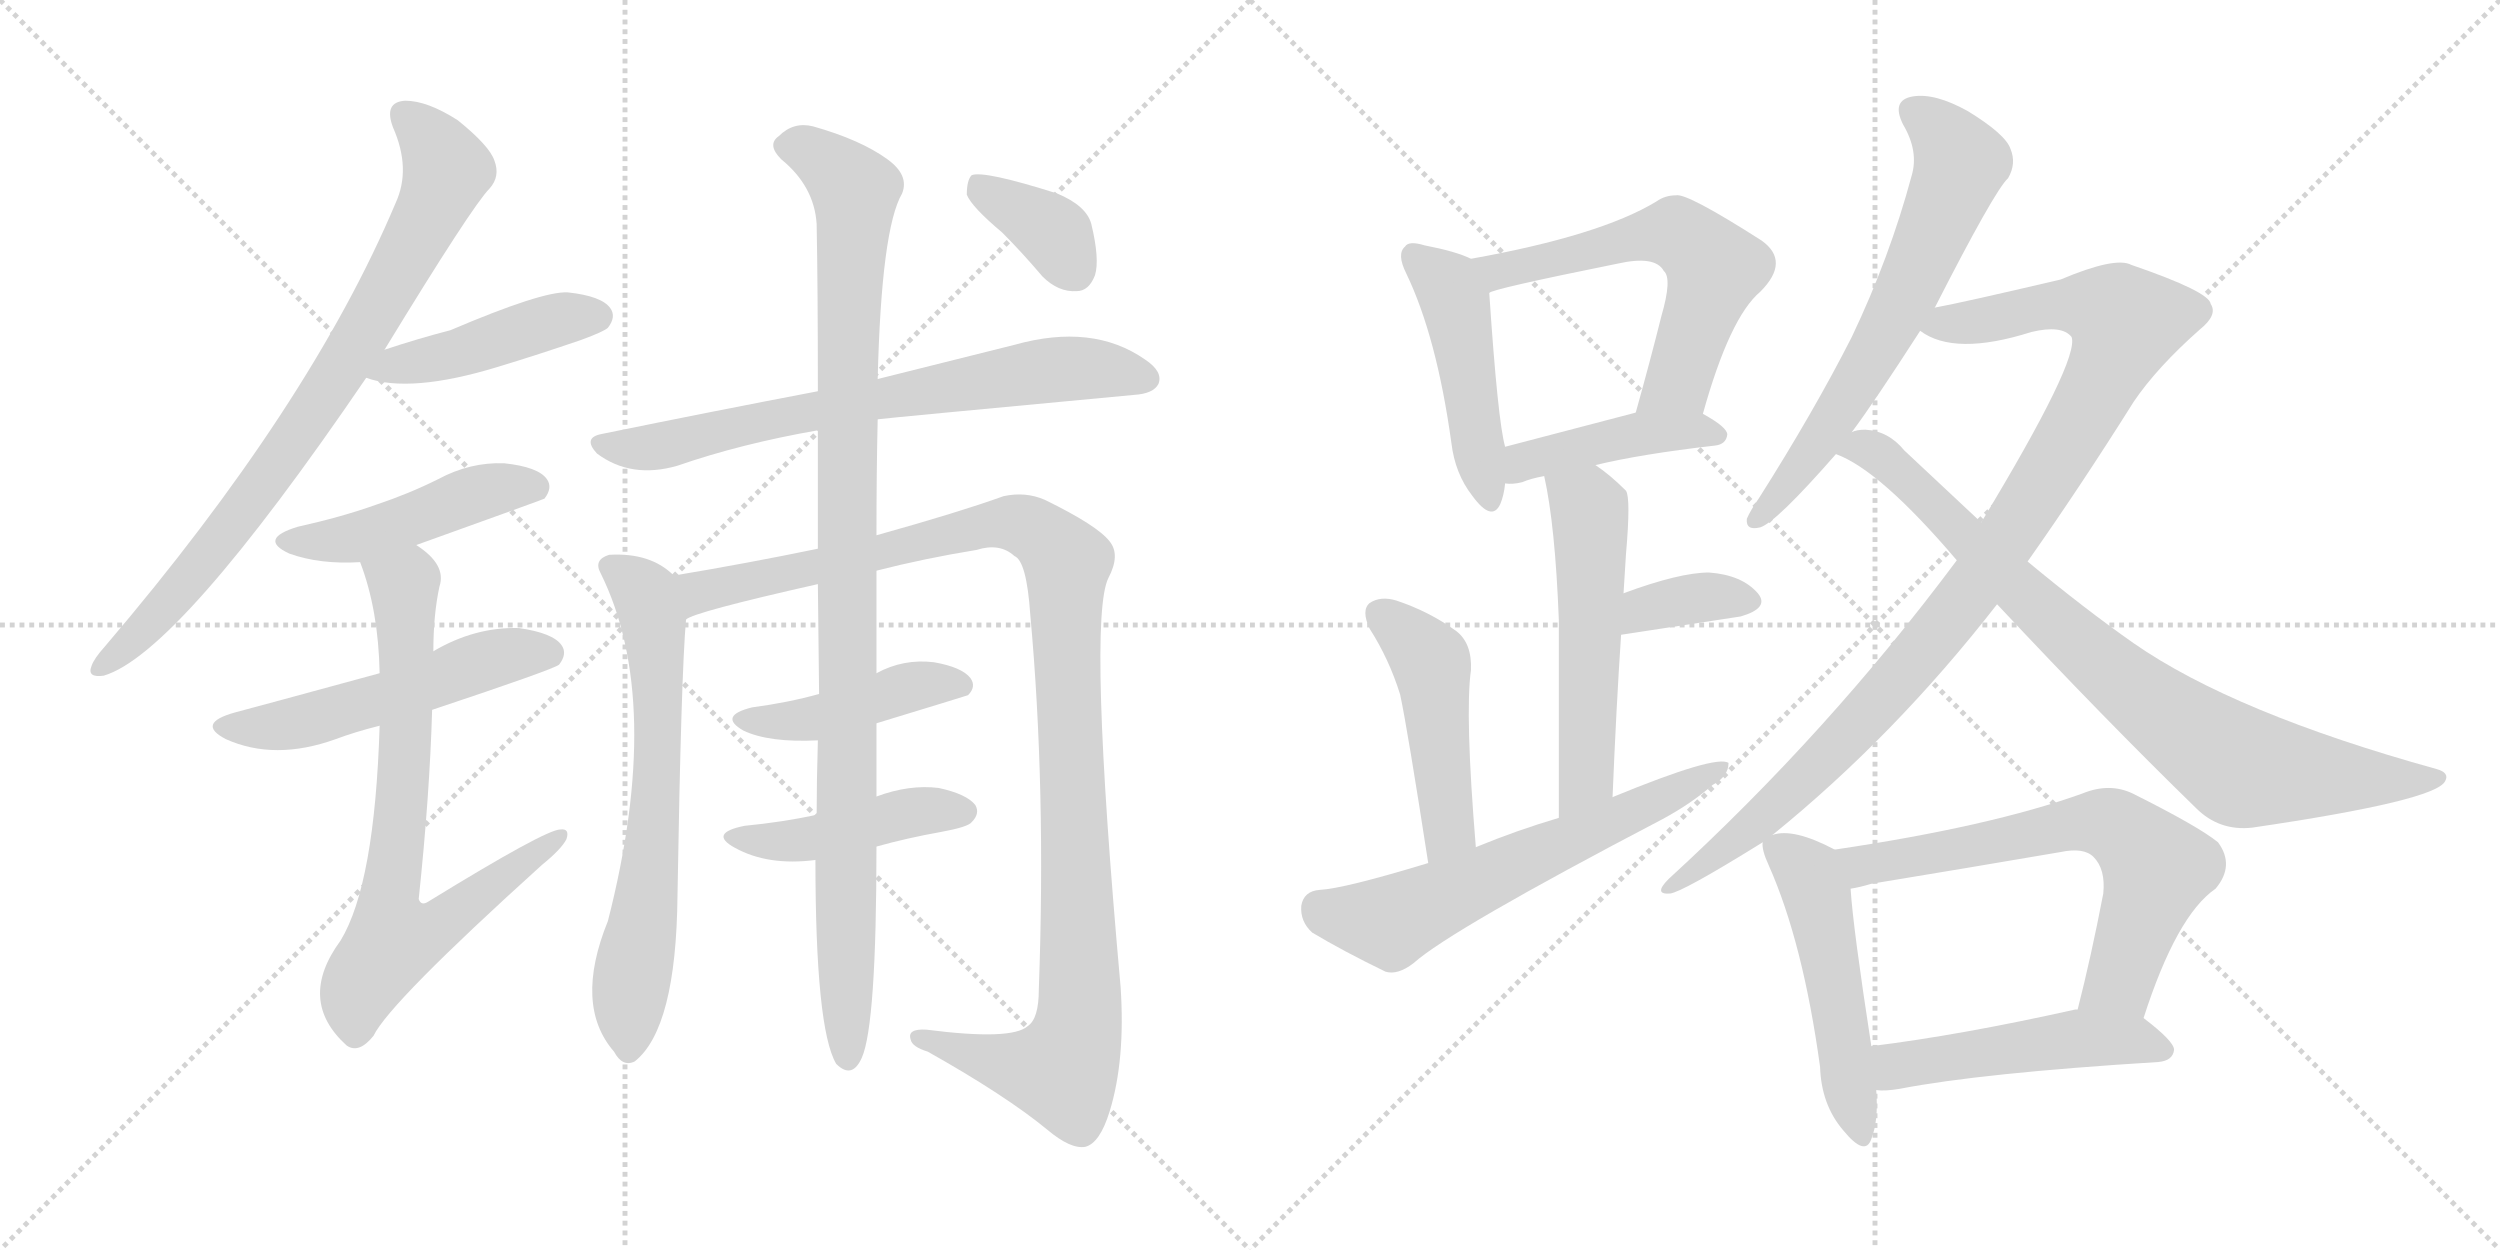 <svg version="1.1" viewBox="0 0 2048 1024" xmlns="http://www.w3.org/2000/svg">
  <g stroke="lightgray" stroke-dasharray="1,1" stroke-width="1" transform="scale(4, 4)">
    <line x1="0" y1="0" x2="256" y2="256"></line>
    <line x1="256" y1="0" x2="0" y2="256"></line>
    <line x1="128" y1="0" x2="128" y2="256"></line>
    <line x1="0" y1="128" x2="256" y2="128"></line>
    <line x1="256" y1="0" x2="512" y2="256"></line>
    <line x1="512" y1="0" x2="256" y2="256"></line>
    <line x1="384" y1="0" x2="384" y2="256"></line>
    <line x1="256" y1="128" x2="512" y2="128"></line>
  </g>
<g transform="scale(1, -1) translate(0, -850)">
   <style type="text/css">
    @keyframes keyframes0 {
      from {
       stroke: black;
       stroke-dashoffset: 812;
       stroke-width: 128;
       }
       73% {
       animation-timing-function: step-end;
       stroke: black;
       stroke-dashoffset: 0;
       stroke-width: 128;
       }
       to {
       stroke: black;
       stroke-width: 1024;
       }
       }
       #make-me-a-hanzi-animation-0 {
         animation: keyframes0 0.911s both;
         animation-delay: 0s;
         animation-timing-function: linear;
       }
    @keyframes keyframes1 {
      from {
       stroke: black;
       stroke-dashoffset: 446;
       stroke-width: 128;
       }
       59% {
       animation-timing-function: step-end;
       stroke: black;
       stroke-dashoffset: 0;
       stroke-width: 128;
       }
       to {
       stroke: black;
       stroke-width: 1024;
       }
       }
       #make-me-a-hanzi-animation-1 {
         animation: keyframes1 0.613s both;
         animation-delay: 0.911s;
         animation-timing-function: linear;
       }
    @keyframes keyframes2 {
      from {
       stroke: black;
       stroke-dashoffset: 468;
       stroke-width: 128;
       }
       60% {
       animation-timing-function: step-end;
       stroke: black;
       stroke-dashoffset: 0;
       stroke-width: 128;
       }
       to {
       stroke: black;
       stroke-width: 1024;
       }
       }
       #make-me-a-hanzi-animation-2 {
         animation: keyframes2 0.631s both;
         animation-delay: 1.524s;
         animation-timing-function: linear;
       }
    @keyframes keyframes3 {
      from {
       stroke: black;
       stroke-dashoffset: 531;
       stroke-width: 128;
       }
       63% {
       animation-timing-function: step-end;
       stroke: black;
       stroke-dashoffset: 0;
       stroke-width: 128;
       }
       to {
       stroke: black;
       stroke-width: 1024;
       }
       }
       #make-me-a-hanzi-animation-3 {
         animation: keyframes3 0.682s both;
         animation-delay: 2.155s;
         animation-timing-function: linear;
       }
    @keyframes keyframes4 {
      from {
       stroke: black;
       stroke-dashoffset: 739;
       stroke-width: 128;
       }
       71% {
       animation-timing-function: step-end;
       stroke: black;
       stroke-dashoffset: 0;
       stroke-width: 128;
       }
       to {
       stroke: black;
       stroke-width: 1024;
       }
       }
       #make-me-a-hanzi-animation-4 {
         animation: keyframes4 0.851s both;
         animation-delay: 2.837s;
         animation-timing-function: linear;
       }
    @keyframes keyframes5 {
      from {
       stroke: black;
       stroke-dashoffset: 710;
       stroke-width: 128;
       }
       70% {
       animation-timing-function: step-end;
       stroke: black;
       stroke-dashoffset: 0;
       stroke-width: 128;
       }
       to {
       stroke: black;
       stroke-width: 1024;
       }
       }
       #make-me-a-hanzi-animation-5 {
         animation: keyframes5 0.828s both;
         animation-delay: 3.688s;
         animation-timing-function: linear;
       }
    @keyframes keyframes6 {
      from {
       stroke: black;
       stroke-dashoffset: 668;
       stroke-width: 128;
       }
       68% {
       animation-timing-function: step-end;
       stroke: black;
       stroke-dashoffset: 0;
       stroke-width: 128;
       }
       to {
       stroke: black;
       stroke-width: 1024;
       }
       }
       #make-me-a-hanzi-animation-6 {
         animation: keyframes6 0.794s both;
         animation-delay: 4.516s;
         animation-timing-function: linear;
       }
    @keyframes keyframes7 {
      from {
       stroke: black;
       stroke-dashoffset: 1133;
       stroke-width: 128;
       }
       79% {
       animation-timing-function: step-end;
       stroke: black;
       stroke-dashoffset: 0;
       stroke-width: 128;
       }
       to {
       stroke: black;
       stroke-width: 1024;
       }
       }
       #make-me-a-hanzi-animation-7 {
         animation: keyframes7 1.172s both;
         animation-delay: 5.31s;
         animation-timing-function: linear;
       }
    @keyframes keyframes8 {
      from {
       stroke: black;
       stroke-dashoffset: 438;
       stroke-width: 128;
       }
       59% {
       animation-timing-function: step-end;
       stroke: black;
       stroke-dashoffset: 0;
       stroke-width: 128;
       }
       to {
       stroke: black;
       stroke-width: 1024;
       }
       }
       #make-me-a-hanzi-animation-8 {
         animation: keyframes8 0.606s both;
         animation-delay: 6.482s;
         animation-timing-function: linear;
       }
    @keyframes keyframes9 {
      from {
       stroke: black;
       stroke-dashoffset: 445;
       stroke-width: 128;
       }
       59% {
       animation-timing-function: step-end;
       stroke: black;
       stroke-dashoffset: 0;
       stroke-width: 128;
       }
       to {
       stroke: black;
       stroke-width: 1024;
       }
       }
       #make-me-a-hanzi-animation-9 {
         animation: keyframes9 0.612s both;
         animation-delay: 7.088s;
         animation-timing-function: linear;
       }
    @keyframes keyframes10 {
      from {
       stroke: black;
       stroke-dashoffset: 1033;
       stroke-width: 128;
       }
       77% {
       animation-timing-function: step-end;
       stroke: black;
       stroke-dashoffset: 0;
       stroke-width: 128;
       }
       to {
       stroke: black;
       stroke-width: 1024;
       }
       }
       #make-me-a-hanzi-animation-10 {
         animation: keyframes10 1.091s both;
         animation-delay: 7.7s;
         animation-timing-function: linear;
       }
    @keyframes keyframes11 {
      from {
       stroke: black;
       stroke-dashoffset: 368;
       stroke-width: 128;
       }
       55% {
       animation-timing-function: step-end;
       stroke: black;
       stroke-dashoffset: 0;
       stroke-width: 128;
       }
       to {
       stroke: black;
       stroke-width: 1024;
       }
       }
       #make-me-a-hanzi-animation-11 {
         animation: keyframes11 0.549s both;
         animation-delay: 8.791s;
         animation-timing-function: linear;
       }
    @keyframes keyframes12 {
      from {
       stroke: black;
       stroke-dashoffset: 469;
       stroke-width: 128;
       }
       60% {
       animation-timing-function: step-end;
       stroke: black;
       stroke-dashoffset: 0;
       stroke-width: 128;
       }
       to {
       stroke: black;
       stroke-width: 1024;
       }
       }
       #make-me-a-hanzi-animation-12 {
         animation: keyframes12 0.632s both;
         animation-delay: 9.34s;
         animation-timing-function: linear;
       }
    @keyframes keyframes13 {
      from {
       stroke: black;
       stroke-dashoffset: 593;
       stroke-width: 128;
       }
       66% {
       animation-timing-function: step-end;
       stroke: black;
       stroke-dashoffset: 0;
       stroke-width: 128;
       }
       to {
       stroke: black;
       stroke-width: 1024;
       }
       }
       #make-me-a-hanzi-animation-13 {
         animation: keyframes13 0.733s both;
         animation-delay: 9.972s;
         animation-timing-function: linear;
       }
    @keyframes keyframes14 {
      from {
       stroke: black;
       stroke-dashoffset: 429;
       stroke-width: 128;
       }
       58% {
       animation-timing-function: step-end;
       stroke: black;
       stroke-dashoffset: 0;
       stroke-width: 128;
       }
       to {
       stroke: black;
       stroke-width: 1024;
       }
       }
       #make-me-a-hanzi-animation-14 {
         animation: keyframes14 0.599s both;
         animation-delay: 10.705s;
         animation-timing-function: linear;
       }
    @keyframes keyframes15 {
      from {
       stroke: black;
       stroke-dashoffset: 542;
       stroke-width: 128;
       }
       64% {
       animation-timing-function: step-end;
       stroke: black;
       stroke-dashoffset: 0;
       stroke-width: 128;
       }
       to {
       stroke: black;
       stroke-width: 1024;
       }
       }
       #make-me-a-hanzi-animation-15 {
         animation: keyframes15 0.691s both;
         animation-delay: 11.304s;
         animation-timing-function: linear;
       }
    @keyframes keyframes16 {
      from {
       stroke: black;
       stroke-dashoffset: 360;
       stroke-width: 128;
       }
       54% {
       animation-timing-function: step-end;
       stroke: black;
       stroke-dashoffset: 0;
       stroke-width: 128;
       }
       to {
       stroke: black;
       stroke-width: 1024;
       }
       }
       #make-me-a-hanzi-animation-16 {
         animation: keyframes16 0.543s both;
         animation-delay: 11.995s;
         animation-timing-function: linear;
       }
    @keyframes keyframes17 {
      from {
       stroke: black;
       stroke-dashoffset: 472;
       stroke-width: 128;
       }
       61% {
       animation-timing-function: step-end;
       stroke: black;
       stroke-dashoffset: 0;
       stroke-width: 128;
       }
       to {
       stroke: black;
       stroke-width: 1024;
       }
       }
       #make-me-a-hanzi-animation-17 {
         animation: keyframes17 0.634s both;
         animation-delay: 12.538s;
         animation-timing-function: linear;
       }
    @keyframes keyframes18 {
      from {
       stroke: black;
       stroke-dashoffset: 617;
       stroke-width: 128;
       }
       67% {
       animation-timing-function: step-end;
       stroke: black;
       stroke-dashoffset: 0;
       stroke-width: 128;
       }
       to {
       stroke: black;
       stroke-width: 1024;
       }
       }
       #make-me-a-hanzi-animation-18 {
         animation: keyframes18 0.752s both;
         animation-delay: 13.172s;
         animation-timing-function: linear;
       }
    @keyframes keyframes19 {
      from {
       stroke: black;
       stroke-dashoffset: 651;
       stroke-width: 128;
       }
       68% {
       animation-timing-function: step-end;
       stroke: black;
       stroke-dashoffset: 0;
       stroke-width: 128;
       }
       to {
       stroke: black;
       stroke-width: 1024;
       }
       }
       #make-me-a-hanzi-animation-19 {
         animation: keyframes19 0.78s both;
         animation-delay: 13.924s;
         animation-timing-function: linear;
       }
    @keyframes keyframes20 {
      from {
       stroke: black;
       stroke-dashoffset: 1023;
       stroke-width: 128;
       }
       77% {
       animation-timing-function: step-end;
       stroke: black;
       stroke-dashoffset: 0;
       stroke-width: 128;
       }
       to {
       stroke: black;
       stroke-width: 1024;
       }
       }
       #make-me-a-hanzi-animation-20 {
         animation: keyframes20 1.083s both;
         animation-delay: 14.704s;
         animation-timing-function: linear;
       }
    @keyframes keyframes21 {
      from {
       stroke: black;
       stroke-dashoffset: 841;
       stroke-width: 128;
       }
       73% {
       animation-timing-function: step-end;
       stroke: black;
       stroke-dashoffset: 0;
       stroke-width: 128;
       }
       to {
       stroke: black;
       stroke-width: 1024;
       }
       }
       #make-me-a-hanzi-animation-21 {
         animation: keyframes21 0.934s both;
         animation-delay: 15.786s;
         animation-timing-function: linear;
       }
    @keyframes keyframes22 {
      from {
       stroke: black;
       stroke-dashoffset: 508;
       stroke-width: 128;
       }
       62% {
       animation-timing-function: step-end;
       stroke: black;
       stroke-dashoffset: 0;
       stroke-width: 128;
       }
       to {
       stroke: black;
       stroke-width: 1024;
       }
       }
       #make-me-a-hanzi-animation-22 {
         animation: keyframes22 0.663s both;
         animation-delay: 16.721s;
         animation-timing-function: linear;
       }
    @keyframes keyframes23 {
      from {
       stroke: black;
       stroke-dashoffset: 662;
       stroke-width: 128;
       }
       68% {
       animation-timing-function: step-end;
       stroke: black;
       stroke-dashoffset: 0;
       stroke-width: 128;
       }
       to {
       stroke: black;
       stroke-width: 1024;
       }
       }
       #make-me-a-hanzi-animation-23 {
         animation: keyframes23 0.789s both;
         animation-delay: 17.384s;
         animation-timing-function: linear;
       }
    @keyframes keyframes24 {
      from {
       stroke: black;
       stroke-dashoffset: 497;
       stroke-width: 128;
       }
       62% {
       animation-timing-function: step-end;
       stroke: black;
       stroke-dashoffset: 0;
       stroke-width: 128;
       }
       to {
       stroke: black;
       stroke-width: 1024;
       }
       }
       #make-me-a-hanzi-animation-24 {
         animation: keyframes24 0.654s both;
         animation-delay: 18.173s;
         animation-timing-function: linear;
       }
</style>
<path d="M 315.0 563.5 Q 387.0 681.5 401.0 695.5 Q 410.0 705.5 405.0 718.5 Q 401.0 730.5 375.0 751.5 Q 350.0 767.5 332.0 767.5 Q 314.0 766.5 322.0 745.5 Q 337.0 711.5 324.0 683.5 Q 254.0 517.5 86.0 320.5 Q 77.0 310.5 75.0 304.5 Q 71.0 294.5 85.0 296.5 Q 146.0 314.5 300.0 540.5 L 315.0 563.5 Z" fill="lightgray"></path> 
<path d="M 300.0 540.5 Q 336.0 527.5 408.0 549.5 Q 441.0 559.5 476.0 571.5 Q 495.0 578.5 498.0 581.5 Q 505.0 590.5 500.0 597.5 Q 493.0 607.5 465.0 610.5 Q 444.0 611.5 369.0 579.5 Q 342.0 572.5 315.0 563.5 C 287.0 554.5 272.0 549.5 300.0 540.5 Z" fill="lightgray"></path> 
<path d="M 341.0 403.5 Q 444.0 440.5 446.0 441.5 Q 453.0 450.5 448.0 457.5 Q 441.0 467.5 413.0 470.5 Q 385.0 471.5 359.0 457.5 Q 335.0 445.5 308.0 436.5 Q 280.0 426.5 244.0 418.5 Q 211.0 408.5 237.0 396.5 Q 262.0 387.5 295.0 389.5 L 341.0 403.5 Z" fill="lightgray"></path> 
<path d="M 354.0 268.5 Q 453.0 301.5 458.0 305.5 Q 465.0 314.5 460.0 321.5 Q 453.0 331.5 425.0 335.5 Q 389.0 336.5 355.0 316.5 L 311.0 298.5 Q 212.0 271.5 193.0 266.5 Q 160.0 257.5 185.0 244.5 Q 225.0 226.5 275.0 244.5 Q 291.0 250.5 311.0 255.5 L 354.0 268.5 Z" fill="lightgray"></path> 
<path d="M 311.0 255.5 Q 307.0 125.5 279.0 79.5 Q 243.0 30.5 284.0 -6.5 Q 294.0 -13.5 306.0 1.5 Q 319.0 28.5 444.0 141.5 Q 460.0 154.5 464.0 162.5 Q 467.0 171.5 459.0 170.5 Q 447.0 170.5 351.0 111.5 Q 345.0 107.5 343.0 113.5 Q 352.0 198.5 354.0 268.5 L 355.0 316.5 Q 355.0 346.5 360.0 369.5 Q 366.0 387.5 341.0 403.5 C 318.0 422.5 285.0 417.5 295.0 389.5 Q 310.0 350.5 311.0 298.5 L 311.0 255.5 Z" fill="lightgray"></path> 
<path d="M 719.0 506.5 Q 726.0 507.5 929.0 526.5 Q 945.0 527.5 949.0 535.5 Q 953.0 545.5 938.0 555.5 Q 895.0 585.5 831.0 567.5 Q 783.0 555.5 719.0 539.5 L 670.0 529.5 Q 586.0 513.5 493.0 494.5 Q 477.0 491.5 489.0 478.5 Q 517.0 457.5 555.0 468.5 Q 607.0 486.5 670.0 497.5 L 719.0 506.5 Z" fill="lightgray"></path> 
<path d="M 552.0 378.5 Q 533.0 397.5 499.0 395.5 Q 486.0 391.5 492.0 380.5 Q 544.0 275.5 498.0 95.5 Q 470.0 26.5 503.0 -11.5 Q 510.0 -24.5 520.0 -19.5 Q 554.0 7.5 555.0 116.5 Q 558.0 297.5 562.0 342.5 C 564.0 369.5 564.0 369.5 552.0 378.5 Z" fill="lightgray"></path> 
<path d="M 718.0 382.5 Q 757.0 392.5 800.0 399.5 Q 819.0 405.5 831.0 394.5 Q 841.0 390.5 844.0 346.5 Q 857.0 204.5 851.0 39.5 Q 851.0 15.5 842.0 9.5 Q 829.0 -2.5 759.0 6.5 Q 743.0 7.5 746.0 -1.5 Q 747.0 -7.5 760.0 -11.5 Q 824.0 -47.5 858.0 -75.5 Q 877.0 -91.5 889.0 -89.5 Q 901.0 -86.5 909.0 -60.5 Q 922.0 -18.5 918.0 41.5 Q 891.0 342.5 908.0 376.5 Q 918.0 395.5 909.0 406.5 Q 899.0 419.5 856.0 440.5 Q 840.0 447.5 822.0 443.5 Q 786.0 430.5 718.0 411.5 L 670.0 400.5 Q 612.0 388.5 552.0 378.5 C 522.0 373.5 534.0 332.5 562.0 342.5 Q 568.0 348.5 670.0 371.5 L 718.0 382.5 Z" fill="lightgray"></path> 
<path d="M 718.0 257.5 Q 787.0 278.5 793.0 280.5 Q 800.0 287.5 795.0 294.5 Q 788.0 303.5 765.0 307.5 Q 740.0 310.5 718.0 298.5 L 671.0 281.5 Q 646.0 274.5 616.0 270.5 Q 588.0 263.5 609.0 251.5 Q 630.0 241.5 670.0 243.5 L 718.0 257.5 Z" fill="lightgray"></path> 
<path d="M 718.0 156.5 Q 743.0 163.5 771.0 168.5 Q 793.0 172.5 796.0 176.5 Q 803.0 183.5 799.0 190.5 Q 792.0 199.5 769.0 204.5 Q 745.0 207.5 718.0 197.5 L 669.0 182.5 Q 641.0 176.5 610.0 173.5 Q 580.0 167.5 602.0 155.5 Q 629.0 140.5 668.0 145.5 L 718.0 156.5 Z" fill="lightgray"></path> 
<path d="M 668.0 145.5 Q 668.0 7.5 685.0 -21.5 Q 698.0 -34.5 706.0 -16.5 Q 718.0 10.5 718.0 156.5 L 718.0 197.5 Q 718.0 225.5 718.0 257.5 L 718.0 298.5 Q 718.0 340.5 718.0 382.5 L 718.0 411.5 Q 718.0 463.5 719.0 506.5 L 719.0 539.5 Q 722.0 662.5 739.0 691.5 Q 745.0 706.5 727.0 719.5 Q 705.0 735.5 666.0 746.5 Q 650.0 750.5 638.0 738.5 Q 628.0 731.5 640.0 719.5 Q 667.0 697.5 669.0 666.5 Q 670.0 614.5 670.0 529.5 L 670.0 497.5 Q 670.0 454.5 670.0 400.5 L 670.0 371.5 L 671.0 281.5 L 670.0 243.5 Q 669.0 209.5 669.0 182.5 L 668.0 145.5 Z" fill="lightgray"></path> 
<path d="M 821.0 659.5 Q 837.0 643.5 854.0 623.5 Q 867.0 610.5 882.0 611.5 Q 892.0 611.5 897.0 624.5 Q 901.0 637.5 894.0 666.5 Q 890.0 681.5 866.0 691.5 Q 806.0 710.5 796.0 706.5 Q 792.0 702.5 792.0 690.5 Q 796.0 680.5 821.0 659.5 Z" fill="lightgray"></path> 
<path d="M 1205.0 638.0 Q 1193.0 644.0 1167.0 649.0 Q 1154.0 653.0 1151.0 648.0 Q 1144.0 642.0 1152.0 626.0 Q 1177.0 574.0 1189.0 487.0 Q 1192.0 462.0 1206.0 444.0 Q 1222.0 422.0 1229.0 437.0 Q 1232.0 444.0 1233.0 454.0 L 1233.0 484.0 Q 1227.0 505.0 1220.0 610.0 C 1218.0 632.0 1218.0 632.0 1205.0 638.0 Z" fill="lightgray"></path> 
<path d="M 1395.0 511.0 Q 1417.0 590.0 1442.0 611.0 Q 1467.0 636.0 1443.0 653.0 Q 1382.0 692.0 1373.0 690.0 Q 1364.0 690.0 1357.0 685.0 Q 1311.0 657.0 1205.0 638.0 C 1175.0 633.0 1192.0 600.0 1220.0 610.0 Q 1221.0 613.0 1325.0 634.0 Q 1356.0 641.0 1363.0 628.0 Q 1370.0 622.0 1361.0 591.0 Q 1352.0 555.0 1340.0 512.0 C 1332.0 483.0 1387.0 482.0 1395.0 511.0 Z" fill="lightgray"></path> 
<path d="M 1307.0 469.0 Q 1344.0 478.0 1405.0 485.0 Q 1414.0 486.0 1415.0 494.0 Q 1415.0 500.0 1395.0 511.0 C 1377.0 522.0 1369.0 520.0 1340.0 512.0 Q 1279.0 496.0 1233.0 484.0 C 1204.0 476.0 1203.0 455.0 1233.0 454.0 Q 1239.0 453.0 1247.0 455.0 Q 1254.0 458.0 1265.0 460.0 L 1307.0 469.0 Z" fill="lightgray"></path> 
<path d="M 1321.0 197.0 Q 1324.0 270.0 1328.0 330.0 L 1330.0 364.0 Q 1331.0 380.0 1332.0 396.0 Q 1336.0 442.0 1332.0 448.0 Q 1319.0 461.0 1307.0 469.0 C 1283.0 487.0 1259.0 489.0 1265.0 460.0 Q 1274.0 420.0 1277.0 342.0 Q 1277.0 285.0 1277.0 180.0 C 1277.0 150.0 1320.0 167.0 1321.0 197.0 Z" fill="lightgray"></path> 
<path d="M 1328.0 330.0 L 1426.0 345.0 Q 1450.0 352.0 1440.0 364.0 Q 1427.0 379.0 1400.0 381.0 Q 1376.0 381.0 1330.0 364.0 C 1302.0 354.0 1298.0 325.0 1328.0 330.0 Z" fill="lightgray"></path> 
<path d="M 1209.0 156.0 Q 1200.0 265.0 1205.0 301.0 Q 1206.0 323.0 1193.0 333.0 Q 1171.0 349.0 1144.0 358.0 Q 1131.0 362.0 1122.0 356.0 Q 1115.0 350.0 1122.0 335.0 Q 1138.0 310.0 1147.0 281.0 Q 1153.0 253.0 1170.0 143.0 C 1175.0 113.0 1211.0 126.0 1209.0 156.0 Z" fill="lightgray"></path> 
<path d="M 1170.0 143.0 Q 1101.0 122.0 1081.0 121.0 Q 1068.0 120.0 1066.0 108.0 Q 1065.0 95.0 1075.0 86.0 Q 1100.0 71.0 1135.0 54.0 Q 1145.0 51.0 1158.0 61.0 Q 1188.0 88.0 1362.0 179.0 Q 1386.0 192.0 1403.0 207.0 Q 1416.0 214.0 1416.0 225.0 Q 1406.0 232.0 1321.0 197.0 L 1277.0 180.0 Q 1243.0 170.0 1209.0 156.0 L 1170.0 143.0 Z" fill="lightgray"></path> 
<path d="M 1585.0 598.0 Q 1634.0 694.0 1645.0 704.0 Q 1652.0 716.0 1647.0 728.0 Q 1643.0 740.0 1612.0 759.0 Q 1585.0 774.0 1567.0 771.0 Q 1549.0 768.0 1559.0 748.0 Q 1572.0 726.0 1566.0 706.0 Q 1548.0 639.0 1517.0 574.0 Q 1486.0 513.0 1441.0 442.0 Q 1434.0 432.0 1431.0 425.0 Q 1430.0 415.0 1442.0 418.0 Q 1455.0 422.0 1504.0 478.0 L 1517.0 496.0 Q 1535.0 520.0 1573.0 579.0 L 1585.0 598.0 Z" fill="lightgray"></path> 
<path d="M 1452.0 166.0 Q 1552.0 247.0 1636.0 355.0 L 1661.0 390.0 Q 1704.0 451.0 1748.0 521.0 Q 1767.0 549.0 1802.0 580.0 Q 1817.0 592.0 1811.0 601.0 Q 1810.0 611.0 1746.0 633.0 Q 1733.0 640.0 1688.0 621.0 Q 1607.0 602.0 1585.0 598.0 C 1556.0 592.0 1547.0 590.0 1573.0 579.0 Q 1601.0 558.0 1664.0 578.0 Q 1689.0 584.0 1697.0 574.0 Q 1704.0 556.0 1623.0 422.0 L 1603.0 391.0 Q 1498.0 250.0 1367.0 130.0 Q 1354.0 117.0 1368.0 118.0 Q 1378.0 119.0 1444.0 160.0 L 1452.0 166.0 Z" fill="lightgray"></path> 
<path d="M 1636.0 355.0 Q 1724.0 261.0 1799.0 188.0 Q 1818.0 169.0 1845.0 172.0 Q 1995.0 194.0 2003.0 210.0 Q 2007.0 217.0 1996.0 220.0 Q 1830.0 266.0 1748.0 323.0 Q 1708.0 351.0 1661.0 390.0 L 1623.0 422.0 Q 1593.0 450.0 1560.0 481.0 Q 1547.0 497.0 1528.0 498.0 Q 1521.0 498.0 1517.0 496.0 C 1487.0 494.0 1477.0 491.0 1504.0 478.0 Q 1540.0 465.0 1603.0 391.0 L 1636.0 355.0 Z" fill="lightgray"></path> 
<path d="M 1503.0 154.0 Q 1469.0 172.0 1452.0 166.0 C 1443.0 165.0 1443.0 165.0 1444.0 160.0 Q 1443.0 154.0 1449.0 141.0 Q 1477.0 78.0 1491.0 -24.0 Q 1492.0 -55.0 1510.0 -76.0 Q 1528.0 -98.0 1533.0 -83.0 Q 1539.0 -68.0 1537.0 -43.0 L 1533.0 -7.0 Q 1518.0 90.0 1516.0 122.0 C 1514.0 148.0 1514.0 148.0 1503.0 154.0 Z" fill="lightgray"></path> 
<path d="M 1756.0 16.0 Q 1783.0 100.0 1815.0 122.0 Q 1831.0 141.0 1817.0 160.0 Q 1801.0 173.0 1747.0 200.0 Q 1728.0 209.0 1706.0 200.0 Q 1631.0 173.0 1503.0 154.0 C 1473.0 149.0 1487.0 116.0 1516.0 122.0 Q 1523.0 123.0 1533.0 126.0 Q 1612.0 139.0 1688.0 152.0 Q 1707.0 156.0 1715.0 148.0 Q 1725.0 138.0 1723.0 118.0 Q 1713.0 66.0 1702.0 23.0 C 1695.0 -6.0 1747.0 -12.0 1756.0 16.0 Z" fill="lightgray"></path> 
<path d="M 1537.0 -43.0 Q 1544.0 -44.0 1556.0 -42.0 Q 1623.0 -29.0 1768.0 -20.0 Q 1780.0 -19.0 1781.0 -10.0 Q 1781.0 -3.0 1756.0 16.0 L 1702.0 23.0 Q 1701.0 23.0 1700.0 23.0 Q 1606.0 2.0 1533.0 -7.0 C 1503.0 -11.0 1507.0 -42.0 1537.0 -43.0 Z" fill="lightgray"></path> 
      <clipPath id="make-me-a-hanzi-clip-0">
      <path d="M 315.0 563.5 Q 387.0 681.5 401.0 695.5 Q 410.0 705.5 405.0 718.5 Q 401.0 730.5 375.0 751.5 Q 350.0 767.5 332.0 767.5 Q 314.0 766.5 322.0 745.5 Q 337.0 711.5 324.0 683.5 Q 254.0 517.5 86.0 320.5 Q 77.0 310.5 75.0 304.5 Q 71.0 294.5 85.0 296.5 Q 146.0 314.5 300.0 540.5 L 315.0 563.5 Z" fill="lightgray"></path>
      </clipPath>
      <path clip-path="url(#make-me-a-hanzi-clip-0)" d="M 331.0 754.5 L 355.0 733.5 L 366.0 710.5 L 304.0 585.5 L 250.0 500.5 L 167.0 389.5 L 83.0 304.5 " fill="none" id="make-me-a-hanzi-animation-0" stroke-dasharray="684 1368" stroke-linecap="round"></path>

      <clipPath id="make-me-a-hanzi-clip-1">
      <path d="M 300.0 540.5 Q 336.0 527.5 408.0 549.5 Q 441.0 559.5 476.0 571.5 Q 495.0 578.5 498.0 581.5 Q 505.0 590.5 500.0 597.5 Q 493.0 607.5 465.0 610.5 Q 444.0 611.5 369.0 579.5 Q 342.0 572.5 315.0 563.5 C 287.0 554.5 272.0 549.5 300.0 540.5 Z" fill="lightgray"></path>
      </clipPath>
      <path clip-path="url(#make-me-a-hanzi-clip-1)" d="M 307.0 544.5 L 375.0 559.5 L 457.0 588.5 L 490.0 590.5 " fill="none" id="make-me-a-hanzi-animation-1" stroke-dasharray="318 636" stroke-linecap="round"></path>

      <clipPath id="make-me-a-hanzi-clip-2">
      <path d="M 341.0 403.5 Q 444.0 440.5 446.0 441.5 Q 453.0 450.5 448.0 457.5 Q 441.0 467.5 413.0 470.5 Q 385.0 471.5 359.0 457.5 Q 335.0 445.5 308.0 436.5 Q 280.0 426.5 244.0 418.5 Q 211.0 408.5 237.0 396.5 Q 262.0 387.5 295.0 389.5 L 341.0 403.5 Z" fill="lightgray"></path>
      </clipPath>
      <path clip-path="url(#make-me-a-hanzi-clip-2)" d="M 238.0 408.5 L 295.0 410.5 L 385.0 444.5 L 430.0 452.5 L 442.0 448.5 " fill="none" id="make-me-a-hanzi-animation-2" stroke-dasharray="340 680" stroke-linecap="round"></path>

      <clipPath id="make-me-a-hanzi-clip-3">
      <path d="M 354.0 268.5 Q 453.0 301.5 458.0 305.5 Q 465.0 314.5 460.0 321.5 Q 453.0 331.5 425.0 335.5 Q 389.0 336.5 355.0 316.5 L 311.0 298.5 Q 212.0 271.5 193.0 266.5 Q 160.0 257.5 185.0 244.5 Q 225.0 226.5 275.0 244.5 Q 291.0 250.5 311.0 255.5 L 354.0 268.5 Z" fill="lightgray"></path>
      </clipPath>
      <path clip-path="url(#make-me-a-hanzi-clip-3)" d="M 187.0 256.5 L 234.0 255.5 L 361.0 292.5 L 396.0 308.5 L 429.0 315.5 L 452.0 313.5 " fill="none" id="make-me-a-hanzi-animation-3" stroke-dasharray="403 806" stroke-linecap="round"></path>

      <clipPath id="make-me-a-hanzi-clip-4">
      <path d="M 311.0 255.5 Q 307.0 125.5 279.0 79.5 Q 243.0 30.5 284.0 -6.5 Q 294.0 -13.5 306.0 1.5 Q 319.0 28.5 444.0 141.5 Q 460.0 154.5 464.0 162.5 Q 467.0 171.5 459.0 170.5 Q 447.0 170.5 351.0 111.5 Q 345.0 107.5 343.0 113.5 Q 352.0 198.5 354.0 268.5 L 355.0 316.5 Q 355.0 346.5 360.0 369.5 Q 366.0 387.5 341.0 403.5 C 318.0 422.5 285.0 417.5 295.0 389.5 Q 310.0 350.5 311.0 298.5 L 311.0 255.5 Z" fill="lightgray"></path>
      </clipPath>
      <path clip-path="url(#make-me-a-hanzi-clip-4)" d="M 303.0 384.5 L 331.0 368.5 L 332.0 354.5 L 332.0 233.5 L 318.0 106.5 L 323.0 80.5 L 356.0 88.5 L 458.0 164.5 " fill="none" id="make-me-a-hanzi-animation-4" stroke-dasharray="611 1222" stroke-linecap="round"></path>

      <clipPath id="make-me-a-hanzi-clip-5">
      <path d="M 719.0 506.5 Q 726.0 507.5 929.0 526.5 Q 945.0 527.5 949.0 535.5 Q 953.0 545.5 938.0 555.5 Q 895.0 585.5 831.0 567.5 Q 783.0 555.5 719.0 539.5 L 670.0 529.5 Q 586.0 513.5 493.0 494.5 Q 477.0 491.5 489.0 478.5 Q 517.0 457.5 555.0 468.5 Q 607.0 486.5 670.0 497.5 L 719.0 506.5 Z" fill="lightgray"></path>
      </clipPath>
      <path clip-path="url(#make-me-a-hanzi-clip-5)" d="M 492.0 486.5 L 544.0 484.5 L 637.0 508.5 L 846.0 545.5 L 899.0 548.5 L 939.0 539.5 " fill="none" id="make-me-a-hanzi-animation-5" stroke-dasharray="582 1164" stroke-linecap="round"></path>

      <clipPath id="make-me-a-hanzi-clip-6">
      <path d="M 552.0 378.5 Q 533.0 397.5 499.0 395.5 Q 486.0 391.5 492.0 380.5 Q 544.0 275.5 498.0 95.5 Q 470.0 26.5 503.0 -11.5 Q 510.0 -24.5 520.0 -19.5 Q 554.0 7.5 555.0 116.5 Q 558.0 297.5 562.0 342.5 C 564.0 369.5 564.0 369.5 552.0 378.5 Z" fill="lightgray"></path>
      </clipPath>
      <path clip-path="url(#make-me-a-hanzi-clip-6)" d="M 499.0 386.5 L 529.0 363.5 L 539.0 291.5 L 536.0 173.5 L 517.0 46.5 L 515.0 -8.5 " fill="none" id="make-me-a-hanzi-animation-6" stroke-dasharray="540 1080" stroke-linecap="round"></path>

      <clipPath id="make-me-a-hanzi-clip-7">
      <path d="M 718.0 382.5 Q 757.0 392.5 800.0 399.5 Q 819.0 405.5 831.0 394.5 Q 841.0 390.5 844.0 346.5 Q 857.0 204.5 851.0 39.5 Q 851.0 15.5 842.0 9.5 Q 829.0 -2.5 759.0 6.5 Q 743.0 7.5 746.0 -1.5 Q 747.0 -7.5 760.0 -11.5 Q 824.0 -47.5 858.0 -75.5 Q 877.0 -91.5 889.0 -89.5 Q 901.0 -86.5 909.0 -60.5 Q 922.0 -18.5 918.0 41.5 Q 891.0 342.5 908.0 376.5 Q 918.0 395.5 909.0 406.5 Q 899.0 419.5 856.0 440.5 Q 840.0 447.5 822.0 443.5 Q 786.0 430.5 718.0 411.5 L 670.0 400.5 Q 612.0 388.5 552.0 378.5 C 522.0 373.5 534.0 332.5 562.0 342.5 Q 568.0 348.5 670.0 371.5 L 718.0 382.5 Z" fill="lightgray"></path>
      </clipPath>
      <path clip-path="url(#make-me-a-hanzi-clip-7)" d="M 561.0 348.5 L 577.0 366.5 L 654.0 379.5 L 665.0 386.5 L 823.0 421.5 L 854.0 412.5 L 874.0 387.5 L 886.0 52.5 L 878.0 -10.5 L 870.0 -26.5 L 855.0 -26.5 L 754.0 0.5 " fill="none" id="make-me-a-hanzi-animation-7" stroke-dasharray="1005 2010" stroke-linecap="round"></path>

      <clipPath id="make-me-a-hanzi-clip-8">
      <path d="M 718.0 257.5 Q 787.0 278.5 793.0 280.5 Q 800.0 287.5 795.0 294.5 Q 788.0 303.5 765.0 307.5 Q 740.0 310.5 718.0 298.5 L 671.0 281.5 Q 646.0 274.5 616.0 270.5 Q 588.0 263.5 609.0 251.5 Q 630.0 241.5 670.0 243.5 L 718.0 257.5 Z" fill="lightgray"></path>
      </clipPath>
      <path clip-path="url(#make-me-a-hanzi-clip-8)" d="M 611.0 261.5 L 660.0 259.5 L 756.0 289.5 L 788.0 288.5 " fill="none" id="make-me-a-hanzi-animation-8" stroke-dasharray="310 620" stroke-linecap="round"></path>

      <clipPath id="make-me-a-hanzi-clip-9">
      <path d="M 718.0 156.5 Q 743.0 163.5 771.0 168.5 Q 793.0 172.5 796.0 176.5 Q 803.0 183.5 799.0 190.5 Q 792.0 199.5 769.0 204.5 Q 745.0 207.5 718.0 197.5 L 669.0 182.5 Q 641.0 176.5 610.0 173.5 Q 580.0 167.5 602.0 155.5 Q 629.0 140.5 668.0 145.5 L 718.0 156.5 Z" fill="lightgray"></path>
      </clipPath>
      <path clip-path="url(#make-me-a-hanzi-clip-9)" d="M 603.0 165.5 L 659.0 161.5 L 752.0 185.5 L 789.0 185.5 " fill="none" id="make-me-a-hanzi-animation-9" stroke-dasharray="317 634" stroke-linecap="round"></path>

      <clipPath id="make-me-a-hanzi-clip-10">
      <path d="M 668.0 145.5 Q 668.0 7.5 685.0 -21.5 Q 698.0 -34.5 706.0 -16.5 Q 718.0 10.5 718.0 156.5 L 718.0 197.5 Q 718.0 225.5 718.0 257.5 L 718.0 298.5 Q 718.0 340.5 718.0 382.5 L 718.0 411.5 Q 718.0 463.5 719.0 506.5 L 719.0 539.5 Q 722.0 662.5 739.0 691.5 Q 745.0 706.5 727.0 719.5 Q 705.0 735.5 666.0 746.5 Q 650.0 750.5 638.0 738.5 Q 628.0 731.5 640.0 719.5 Q 667.0 697.5 669.0 666.5 Q 670.0 614.5 670.0 529.5 L 670.0 497.5 Q 670.0 454.5 670.0 400.5 L 670.0 371.5 L 671.0 281.5 L 670.0 243.5 Q 669.0 209.5 669.0 182.5 L 668.0 145.5 Z" fill="lightgray"></path>
      </clipPath>
      <path clip-path="url(#make-me-a-hanzi-clip-10)" d="M 645.0 729.5 L 667.0 724.5 L 701.0 692.5 L 694.0 556.5 L 695.0 -15.5 " fill="none" id="make-me-a-hanzi-animation-10" stroke-dasharray="905 1810" stroke-linecap="round"></path>

      <clipPath id="make-me-a-hanzi-clip-11">
      <path d="M 821.0 659.5 Q 837.0 643.5 854.0 623.5 Q 867.0 610.5 882.0 611.5 Q 892.0 611.5 897.0 624.5 Q 901.0 637.5 894.0 666.5 Q 890.0 681.5 866.0 691.5 Q 806.0 710.5 796.0 706.5 Q 792.0 702.5 792.0 690.5 Q 796.0 680.5 821.0 659.5 Z" fill="lightgray"></path>
      </clipPath>
      <path clip-path="url(#make-me-a-hanzi-clip-11)" d="M 800.0 700.5 L 860.0 662.5 L 881.0 627.5 " fill="none" id="make-me-a-hanzi-animation-11" stroke-dasharray="240 480" stroke-linecap="round"></path>

      <clipPath id="make-me-a-hanzi-clip-12">
      <path d="M 1205.0 638.0 Q 1193.0 644.0 1167.0 649.0 Q 1154.0 653.0 1151.0 648.0 Q 1144.0 642.0 1152.0 626.0 Q 1177.0 574.0 1189.0 487.0 Q 1192.0 462.0 1206.0 444.0 Q 1222.0 422.0 1229.0 437.0 Q 1232.0 444.0 1233.0 454.0 L 1233.0 484.0 Q 1227.0 505.0 1220.0 610.0 C 1218.0 632.0 1218.0 632.0 1205.0 638.0 Z" fill="lightgray"></path>
      </clipPath>
      <path clip-path="url(#make-me-a-hanzi-clip-12)" d="M 1158.0 640.0 L 1186.0 616.0 L 1195.0 596.0 L 1218.0 444.0 " fill="none" id="make-me-a-hanzi-animation-12" stroke-dasharray="341 682" stroke-linecap="round"></path>

      <clipPath id="make-me-a-hanzi-clip-13">
      <path d="M 1395.0 511.0 Q 1417.0 590.0 1442.0 611.0 Q 1467.0 636.0 1443.0 653.0 Q 1382.0 692.0 1373.0 690.0 Q 1364.0 690.0 1357.0 685.0 Q 1311.0 657.0 1205.0 638.0 C 1175.0 633.0 1192.0 600.0 1220.0 610.0 Q 1221.0 613.0 1325.0 634.0 Q 1356.0 641.0 1363.0 628.0 Q 1370.0 622.0 1361.0 591.0 Q 1352.0 555.0 1340.0 512.0 C 1332.0 483.0 1387.0 482.0 1395.0 511.0 Z" fill="lightgray"></path>
      </clipPath>
      <path clip-path="url(#make-me-a-hanzi-clip-13)" d="M 1216.0 635.0 L 1227.0 627.0 L 1365.0 659.0 L 1395.0 643.0 L 1405.0 630.0 L 1375.0 538.0 L 1347.0 518.0 " fill="none" id="make-me-a-hanzi-animation-13" stroke-dasharray="465 930" stroke-linecap="round"></path>

      <clipPath id="make-me-a-hanzi-clip-14">
      <path d="M 1307.0 469.0 Q 1344.0 478.0 1405.0 485.0 Q 1414.0 486.0 1415.0 494.0 Q 1415.0 500.0 1395.0 511.0 C 1377.0 522.0 1369.0 520.0 1340.0 512.0 Q 1279.0 496.0 1233.0 484.0 C 1204.0 476.0 1203.0 455.0 1233.0 454.0 Q 1239.0 453.0 1247.0 455.0 Q 1254.0 458.0 1265.0 460.0 L 1307.0 469.0 Z" fill="lightgray"></path>
      </clipPath>
      <path clip-path="url(#make-me-a-hanzi-clip-14)" d="M 1240.0 462.0 L 1257.0 474.0 L 1319.0 490.0 L 1388.0 498.0 L 1406.0 493.0 " fill="none" id="make-me-a-hanzi-animation-14" stroke-dasharray="301 602" stroke-linecap="round"></path>

      <clipPath id="make-me-a-hanzi-clip-15">
      <path d="M 1321.0 197.0 Q 1324.0 270.0 1328.0 330.0 L 1330.0 364.0 Q 1331.0 380.0 1332.0 396.0 Q 1336.0 442.0 1332.0 448.0 Q 1319.0 461.0 1307.0 469.0 C 1283.0 487.0 1259.0 489.0 1265.0 460.0 Q 1274.0 420.0 1277.0 342.0 Q 1277.0 285.0 1277.0 180.0 C 1277.0 150.0 1320.0 167.0 1321.0 197.0 Z" fill="lightgray"></path>
      </clipPath>
      <path clip-path="url(#make-me-a-hanzi-clip-15)" d="M 1273.0 456.0 L 1300.0 436.0 L 1303.0 425.0 L 1300.0 222.0 L 1282.0 189.0 " fill="none" id="make-me-a-hanzi-animation-15" stroke-dasharray="414 828" stroke-linecap="round"></path>

      <clipPath id="make-me-a-hanzi-clip-16">
      <path d="M 1328.0 330.0 L 1426.0 345.0 Q 1450.0 352.0 1440.0 364.0 Q 1427.0 379.0 1400.0 381.0 Q 1376.0 381.0 1330.0 364.0 C 1302.0 354.0 1298.0 325.0 1328.0 330.0 Z" fill="lightgray"></path>
      </clipPath>
      <path clip-path="url(#make-me-a-hanzi-clip-16)" d="M 1334.0 335.0 L 1342.0 346.0 L 1360.0 354.0 L 1396.0 361.0 L 1430.0 357.0 " fill="none" id="make-me-a-hanzi-animation-16" stroke-dasharray="232 464" stroke-linecap="round"></path>

      <clipPath id="make-me-a-hanzi-clip-17">
      <path d="M 1209.0 156.0 Q 1200.0 265.0 1205.0 301.0 Q 1206.0 323.0 1193.0 333.0 Q 1171.0 349.0 1144.0 358.0 Q 1131.0 362.0 1122.0 356.0 Q 1115.0 350.0 1122.0 335.0 Q 1138.0 310.0 1147.0 281.0 Q 1153.0 253.0 1170.0 143.0 C 1175.0 113.0 1211.0 126.0 1209.0 156.0 Z" fill="lightgray"></path>
      </clipPath>
      <path clip-path="url(#make-me-a-hanzi-clip-17)" d="M 1131.0 347.0 L 1173.0 306.0 L 1187.0 171.0 L 1173.0 155.0 " fill="none" id="make-me-a-hanzi-animation-17" stroke-dasharray="344 688" stroke-linecap="round"></path>

      <clipPath id="make-me-a-hanzi-clip-18">
      <path d="M 1170.0 143.0 Q 1101.0 122.0 1081.0 121.0 Q 1068.0 120.0 1066.0 108.0 Q 1065.0 95.0 1075.0 86.0 Q 1100.0 71.0 1135.0 54.0 Q 1145.0 51.0 1158.0 61.0 Q 1188.0 88.0 1362.0 179.0 Q 1386.0 192.0 1403.0 207.0 Q 1416.0 214.0 1416.0 225.0 Q 1406.0 232.0 1321.0 197.0 L 1277.0 180.0 Q 1243.0 170.0 1209.0 156.0 L 1170.0 143.0 Z" fill="lightgray"></path>
      </clipPath>
      <path clip-path="url(#make-me-a-hanzi-clip-18)" d="M 1081.0 106.0 L 1139.0 94.0 L 1413.0 221.0 " fill="none" id="make-me-a-hanzi-animation-18" stroke-dasharray="489 978" stroke-linecap="round"></path>

      <clipPath id="make-me-a-hanzi-clip-19">
      <path d="M 1585.0 598.0 Q 1634.0 694.0 1645.0 704.0 Q 1652.0 716.0 1647.0 728.0 Q 1643.0 740.0 1612.0 759.0 Q 1585.0 774.0 1567.0 771.0 Q 1549.0 768.0 1559.0 748.0 Q 1572.0 726.0 1566.0 706.0 Q 1548.0 639.0 1517.0 574.0 Q 1486.0 513.0 1441.0 442.0 Q 1434.0 432.0 1431.0 425.0 Q 1430.0 415.0 1442.0 418.0 Q 1455.0 422.0 1504.0 478.0 L 1517.0 496.0 Q 1535.0 520.0 1573.0 579.0 L 1585.0 598.0 Z" fill="lightgray"></path>
      </clipPath>
      <path clip-path="url(#make-me-a-hanzi-clip-19)" d="M 1568.0 758.0 L 1592.0 740.0 L 1606.0 717.0 L 1599.0 695.0 L 1540.0 567.0 L 1473.0 462.0 L 1439.0 426.0 " fill="none" id="make-me-a-hanzi-animation-19" stroke-dasharray="523 1046" stroke-linecap="round"></path>

      <clipPath id="make-me-a-hanzi-clip-20">
      <path d="M 1452.0 166.0 Q 1552.0 247.0 1636.0 355.0 L 1661.0 390.0 Q 1704.0 451.0 1748.0 521.0 Q 1767.0 549.0 1802.0 580.0 Q 1817.0 592.0 1811.0 601.0 Q 1810.0 611.0 1746.0 633.0 Q 1733.0 640.0 1688.0 621.0 Q 1607.0 602.0 1585.0 598.0 C 1556.0 592.0 1547.0 590.0 1573.0 579.0 Q 1601.0 558.0 1664.0 578.0 Q 1689.0 584.0 1697.0 574.0 Q 1704.0 556.0 1623.0 422.0 L 1603.0 391.0 Q 1498.0 250.0 1367.0 130.0 Q 1354.0 117.0 1368.0 118.0 Q 1378.0 119.0 1444.0 160.0 L 1452.0 166.0 Z" fill="lightgray"></path>
      </clipPath>
      <path clip-path="url(#make-me-a-hanzi-clip-20)" d="M 1581.0 581.0 L 1681.0 601.0 L 1709.0 600.0 L 1742.0 587.0 L 1694.0 488.0 L 1593.0 338.0 L 1459.0 193.0 L 1369.0 124.0 " fill="none" id="make-me-a-hanzi-animation-20" stroke-dasharray="895 1790" stroke-linecap="round"></path>

      <clipPath id="make-me-a-hanzi-clip-21">
      <path d="M 1636.0 355.0 Q 1724.0 261.0 1799.0 188.0 Q 1818.0 169.0 1845.0 172.0 Q 1995.0 194.0 2003.0 210.0 Q 2007.0 217.0 1996.0 220.0 Q 1830.0 266.0 1748.0 323.0 Q 1708.0 351.0 1661.0 390.0 L 1623.0 422.0 Q 1593.0 450.0 1560.0 481.0 Q 1547.0 497.0 1528.0 498.0 Q 1521.0 498.0 1517.0 496.0 C 1487.0 494.0 1477.0 491.0 1504.0 478.0 Q 1540.0 465.0 1603.0 391.0 L 1636.0 355.0 Z" fill="lightgray"></path>
      </clipPath>
      <path clip-path="url(#make-me-a-hanzi-clip-21)" d="M 1510.0 480.0 L 1525.0 484.0 L 1538.0 479.0 L 1719.0 308.0 L 1832.0 224.0 L 1900.0 214.0 L 1997.0 213.0 " fill="none" id="make-me-a-hanzi-animation-21" stroke-dasharray="713 1426" stroke-linecap="round"></path>

      <clipPath id="make-me-a-hanzi-clip-22">
      <path d="M 1503.0 154.0 Q 1469.0 172.0 1452.0 166.0 C 1443.0 165.0 1443.0 165.0 1444.0 160.0 Q 1443.0 154.0 1449.0 141.0 Q 1477.0 78.0 1491.0 -24.0 Q 1492.0 -55.0 1510.0 -76.0 Q 1528.0 -98.0 1533.0 -83.0 Q 1539.0 -68.0 1537.0 -43.0 L 1533.0 -7.0 Q 1518.0 90.0 1516.0 122.0 C 1514.0 148.0 1514.0 148.0 1503.0 154.0 Z" fill="lightgray"></path>
      </clipPath>
      <path clip-path="url(#make-me-a-hanzi-clip-22)" d="M 1453.0 157.0 L 1482.0 133.0 L 1489.0 116.0 L 1522.0 -77.0 " fill="none" id="make-me-a-hanzi-animation-22" stroke-dasharray="380 760" stroke-linecap="round"></path>

      <clipPath id="make-me-a-hanzi-clip-23">
      <path d="M 1756.0 16.0 Q 1783.0 100.0 1815.0 122.0 Q 1831.0 141.0 1817.0 160.0 Q 1801.0 173.0 1747.0 200.0 Q 1728.0 209.0 1706.0 200.0 Q 1631.0 173.0 1503.0 154.0 C 1473.0 149.0 1487.0 116.0 1516.0 122.0 Q 1523.0 123.0 1533.0 126.0 Q 1612.0 139.0 1688.0 152.0 Q 1707.0 156.0 1715.0 148.0 Q 1725.0 138.0 1723.0 118.0 Q 1713.0 66.0 1702.0 23.0 C 1695.0 -6.0 1747.0 -12.0 1756.0 16.0 Z" fill="lightgray"></path>
      </clipPath>
      <path clip-path="url(#make-me-a-hanzi-clip-23)" d="M 1513.0 152.0 L 1526.0 141.0 L 1538.0 142.0 L 1683.0 172.0 L 1732.0 174.0 L 1767.0 139.0 L 1737.0 47.0 L 1709.0 28.0 " fill="none" id="make-me-a-hanzi-animation-23" stroke-dasharray="534 1068" stroke-linecap="round"></path>

      <clipPath id="make-me-a-hanzi-clip-24">
      <path d="M 1537.0 -43.0 Q 1544.0 -44.0 1556.0 -42.0 Q 1623.0 -29.0 1768.0 -20.0 Q 1780.0 -19.0 1781.0 -10.0 Q 1781.0 -3.0 1756.0 16.0 L 1702.0 23.0 Q 1701.0 23.0 1700.0 23.0 Q 1606.0 2.0 1533.0 -7.0 C 1503.0 -11.0 1507.0 -42.0 1537.0 -43.0 Z" fill="lightgray"></path>
      </clipPath>
      <path clip-path="url(#make-me-a-hanzi-clip-24)" d="M 1541.0 -36.0 L 1553.0 -23.0 L 1696.0 -1.0 L 1747.0 -2.0 L 1773.0 -10.0 " fill="none" id="make-me-a-hanzi-animation-24" stroke-dasharray="369 738" stroke-linecap="round"></path>

</g>
</svg>
